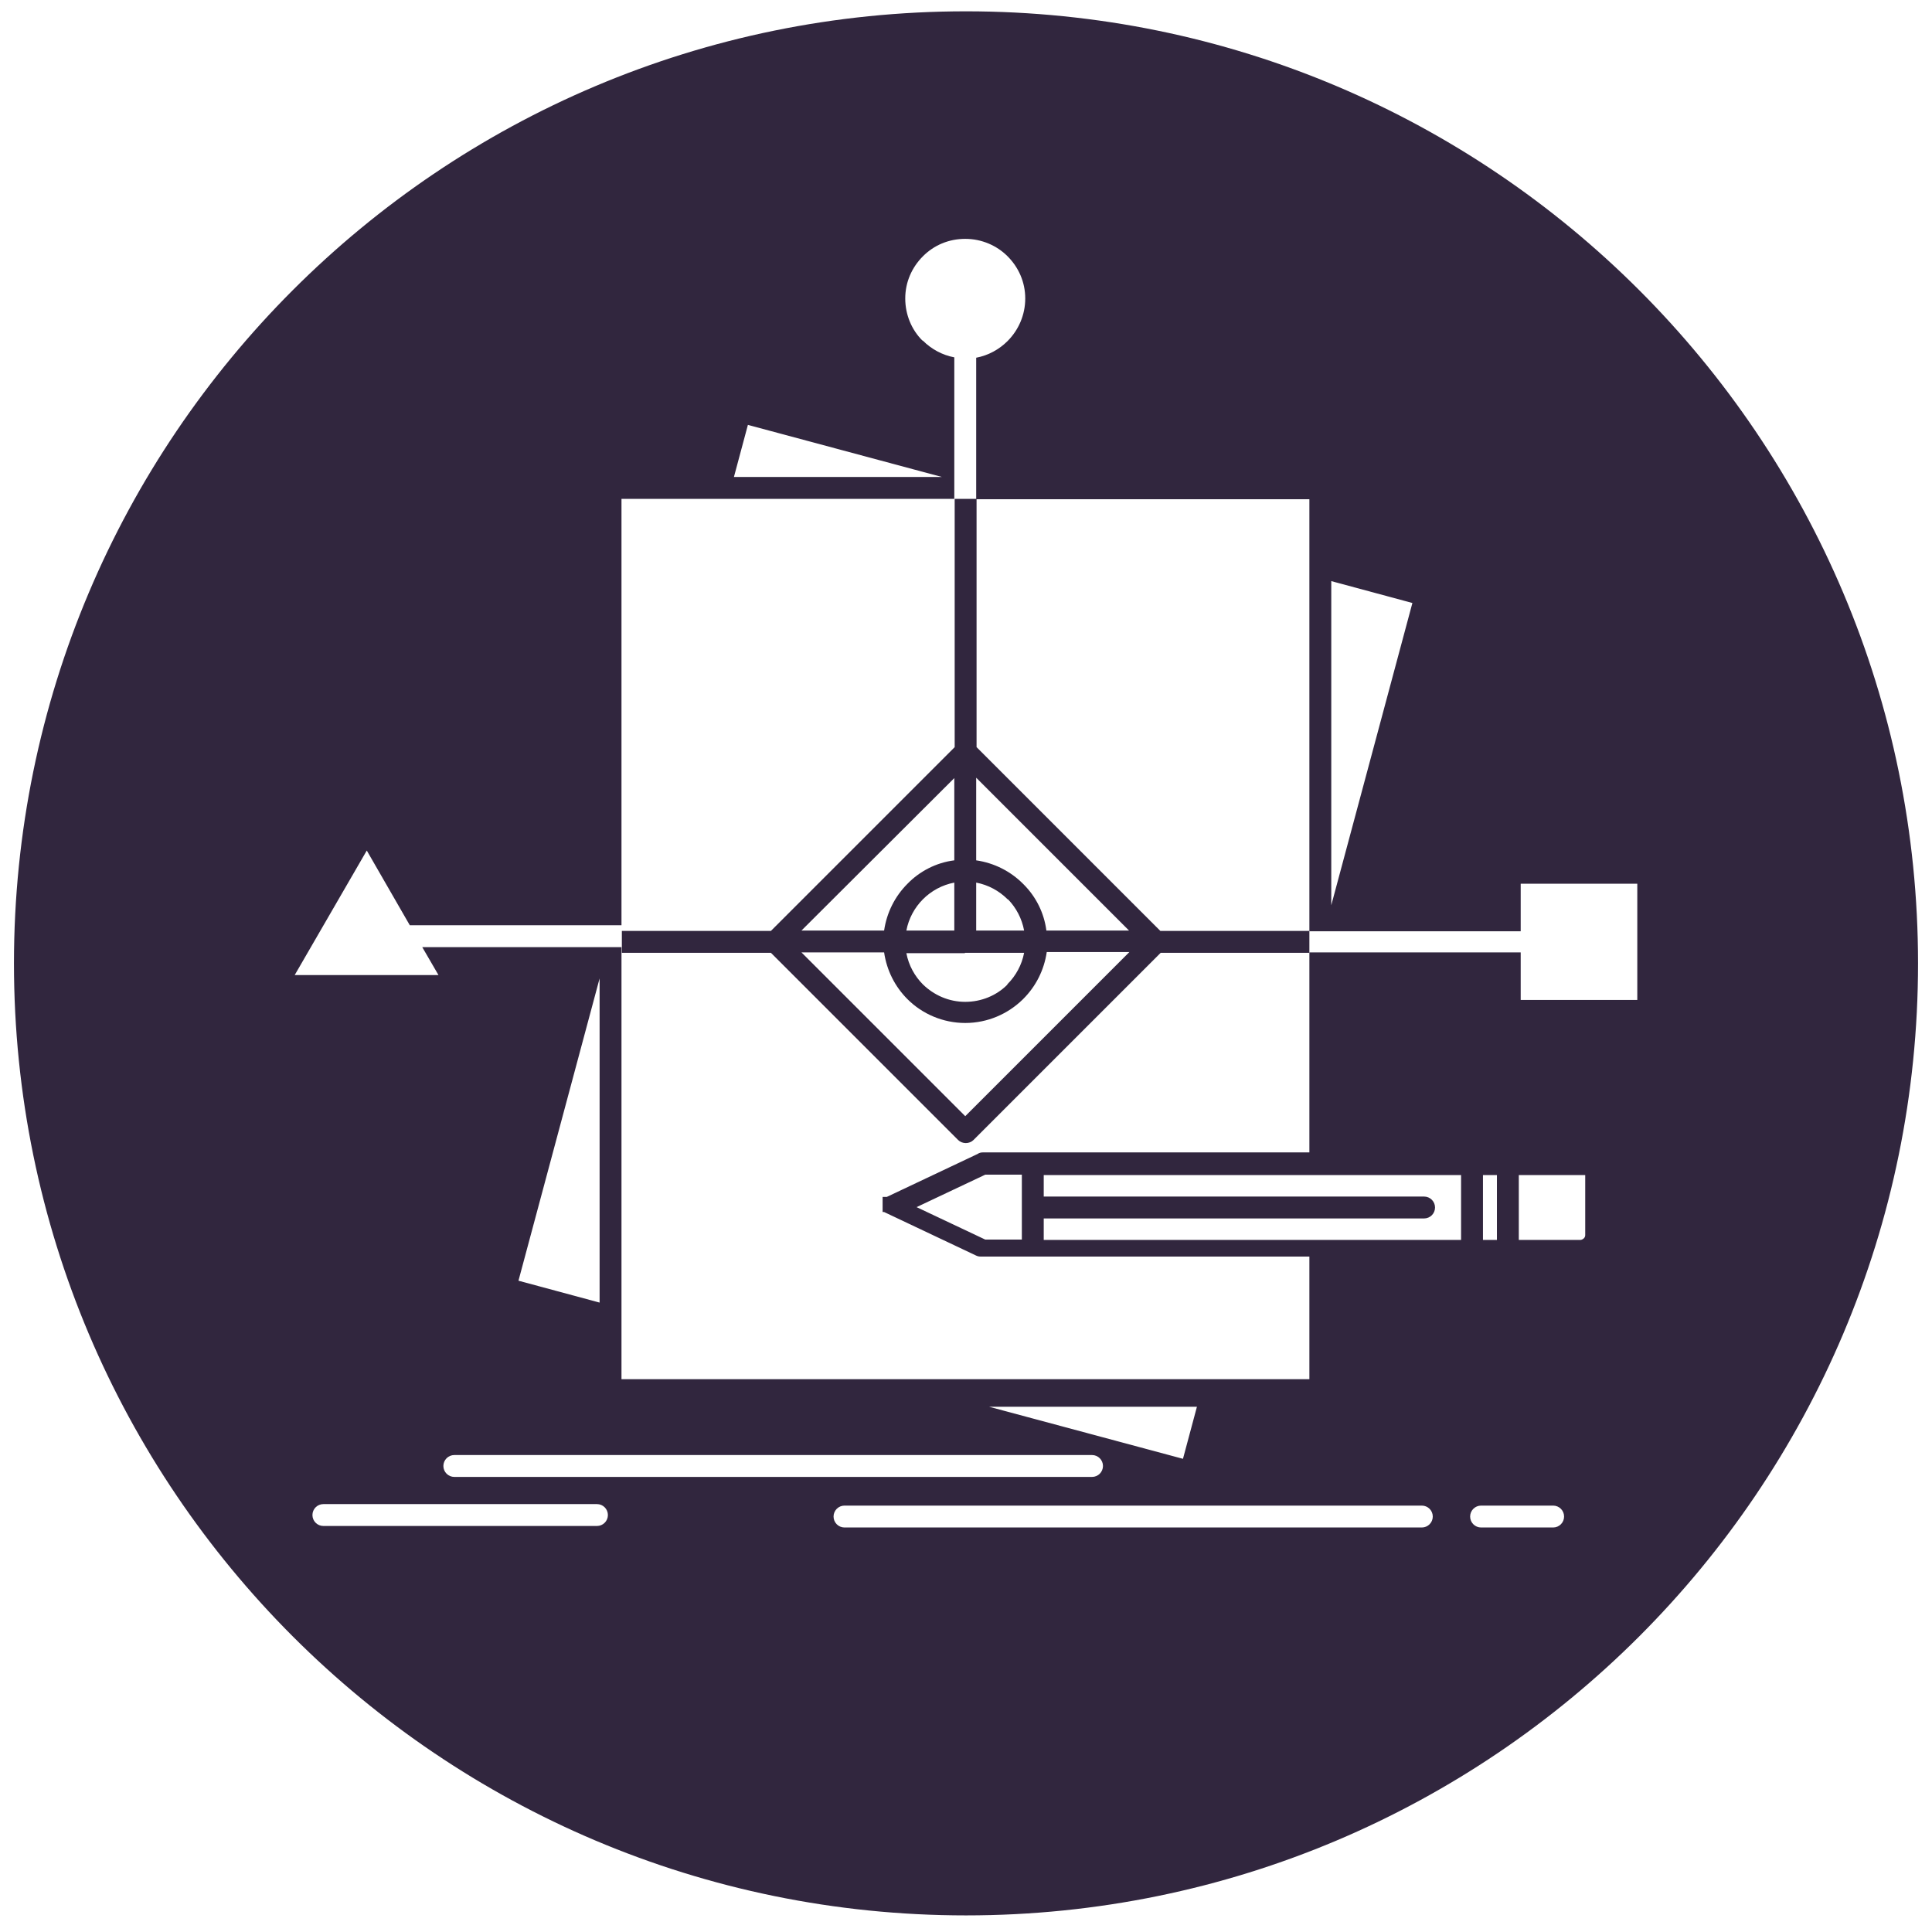 <?xml version="1.0" encoding="utf-8"?>
<!-- Generator: Adobe Illustrator 23.0.1, SVG Export Plug-In . SVG Version: 6.00 Build 0)  -->
<!DOCTYPE svg PUBLIC "-//W3C//DTD SVG 1.1//EN" "http://www.w3.org/Graphics/SVG/1.1/DTD/svg11.dtd">
<svg version="1.1" id="Livello_1" xmlns:x="http://ns.adobe.com/Extensibility/1.0/" xmlns:i="http://ns.adobe.com/AdobeIllustrator/10.0/" xmlns:graph="http://ns.adobe.com/Graphs/1.0/"
	 xmlns="http://www.w3.org/2000/svg" xmlns:xlink="http://www.w3.org/1999/xlink" x="0px" y="0px" viewBox="0 0 512 512"
	 style="enable-background:new 0 0 512 512;" xml:space="preserve">
<style type="text/css">
	.st0{fill-rule:evenodd;clip-rule:evenodd;fill:#31263E;}
</style>
<g>
	<path class="st0" d="M347,252.5v-5.8h-39.5l-48.7-48.7v-65.8h0h-5.8v0v65.8l-48.7,48.7h-39.5v5.8h39.5l49.6,49.6
		c1.1,1.1,3,1.1,4.1,0l49.6-49.6L347,252.5L347,252.5L347,252.5z M255.7,252.5L255.7,252.5L255.7,252.5l0.2,0h15.5
		c-0.6,3.2-2.2,6.1-4.4,8.3l-0.1,0.2c-2.8,2.8-6.8,4.5-11.1,4.5c-4.4,0-8.3-1.8-11.2-4.6c-2.2-2.2-3.8-5.1-4.4-8.3H255.7z
		 M258.7,246.6v-12.7c3.2,0.6,6.1,2.2,8.3,4.4l0.2,0.1c2.1,2.2,3.6,5,4.2,8.2H258.7z M240.2,246.6c0.6-3.2,2.2-6.1,4.4-8.3
		c2.2-2.2,5.1-3.8,8.3-4.4v12.7H240.2z M252.9,206.2V228c-4.8,0.6-9.2,2.9-12.4,6.2c-3.3,3.3-5.5,7.6-6.2,12.4h-21.9L252.9,206.2z
		 M255.8,295.8l-43.4-43.4h21.9c0.7,4.8,2.9,9.1,6.2,12.4c3.9,3.9,9.4,6.3,15.3,6.3c5.9,0,11.3-2.4,15.2-6.2l0.2-0.2
		c3.3-3.3,5.5-7.6,6.2-12.4h21.9L255.8,295.8z M277.3,246.6c-0.6-4.7-2.8-9-6-12.2l-0.2-0.2c-3.3-3.3-7.6-5.5-12.4-6.2v-21.9
		l40.5,40.5H277.3z"/>
	<path class="st0" d="M256,3C116.6,3,3.7,116,3.7,255.3s113,252.3,252.3,252.3s252.3-113,252.3-252.3S395.4,3,256,3z M352.8,154
		l21.5,5.8l-21.5,80.1V154z M198.2,112.6l51.4,13.8h-55.1L198.2,112.6z M158.2,404.4H85.7c-1.6,0-2.9-1.3-2.9-2.9
		c0-1.6,1.3-2.9,2.9-2.9h72.5c1.6,0,2.9,1.3,2.9,2.9C161.1,403.1,159.8,404.4,158.2,404.4z M289.4,385.6c1.6,0,2.9,1.3,2.9,2.9
		c0,1.6-1.3,2.9-2.9,2.9h-169c-1.6,0-2.9-1.3-2.9-2.9c0-1.6,1.3-2.9,2.9-2.9H289.4z M137.4,339.4l21.5-80.1v85.9L137.4,339.4z
		 M262.1,372.8h55.1l-3.7,13.8L262.1,372.8z M376.8,404.8h-153c-1.6,0-2.9-1.3-2.9-2.9c0-1.6,1.3-2.9,2.9-2.9h153
		c1.6,0,2.9,1.3,2.9,2.9C379.7,403.5,378.4,404.8,376.8,404.8z M387.1,328.6h-37.2h-0.1h-73.2v-5.7h100.8c1.6,0,2.9-1.3,2.9-2.9
		c0-1.6-1.3-2.9-2.9-2.9H276.6v-5.7h51.1h22.2h0.2h37.1V328.6z M411.6,404.8h-19.1c-1.6,0-2.9-1.3-2.9-2.9c0-1.6,1.3-2.9,2.9-2.9
		h19.1c1.6,0,2.9,1.3,2.9,2.9C414.5,403.5,413.2,404.8,411.6,404.8z M393,328.6v-17.2h3.7v17.2H393z M420.1,327.3
		c0,0.3-0.1,0.6-0.3,0.8l-0.1,0.1c-0.2,0.2-0.6,0.4-0.9,0.4h-16.3v-17.2h17.6V327.3z M433.9,265H403v-12.6h-56h0v53h-73.2h-0.1
		h-13.2c-0.5,0-1,0.1-1.4,0.4l-24.1,11.4l-0.1,0l-0.1,0l-0.1,0l-0.1,0l-0.1,0l-0.1,0l-0.1,0l0,0l-0.1,0l-0.1,0l0,0l-0.1,0l-0.1,0
		l0,0l0,0l0,0l0,0l0,0.1l0,0l0,0l0,0.1l0,0l0,0.1l0,0l0,0.1l0,0l0,0.1l0,0.1l0,0l0,0.1l0,0.1l0,0.1l0,0l0,0.1l0,0.1l0,0.1l0,0.1
		l0,0.1v0l0,0.1v0.1l0,0.1l0,0.1v0.1v0.1v0.1v0.1v0.1v0.1v0.1l0,0.1l0,0.1l0,0.1l0,0.1l0,0.1l0,0.1l0,0.1l0,0.1l0,0.1l0,0.1l0,0.1
		l0,0v0l0,0v0l0,0l0,0.1l0,0l0,0.1l0,0l0,0l0,0.1l0,0l0,0l0,0l0,0l0,0.1l0,0l0,0l0,0v0l0,0v0l0,0l0,0l0,0l0,0l0,0l0,0l0,0l0,0l0,0
		l0,0l0.1,0v0l0,0l0.1,0l0,0v0l0.1,0l0.1,0l0,0l24.3,11.5c0.4,0.2,0.8,0.3,1.2,0.3h13.2h0.1H347v32.5H321H321H164.7v-18v-0.1v-96.4
		v0h0h-52.8l4.3,7.4H78.1l19.1-33l9.5,16.5l1.9,3.3h56.1v0V132.2h25.9h0.1h62.2h0V94.7c-3.2-0.6-6.1-2.2-8.3-4.4l-0.2-0.1
		c-2.8-2.8-4.5-6.8-4.5-11.1c0-4.4,1.8-8.3,4.7-11.2c2.9-2.9,6.8-4.6,11.2-4.6c4.4,0,8.4,1.8,11.2,4.6c2.9,2.9,4.7,6.8,4.7,11.2
		c0,4.4-1.8,8.4-4.7,11.3c-2.2,2.2-5.1,3.8-8.3,4.4v37.5H347v18v0.1v96.4h56v-12.6h30.9V265z M270.8,311.3v17.2h-9.7l-18.2-8.6
		l18.2-8.6H270.8z"/>
</g>
<g id="Layer_1">
</g>
</svg>
